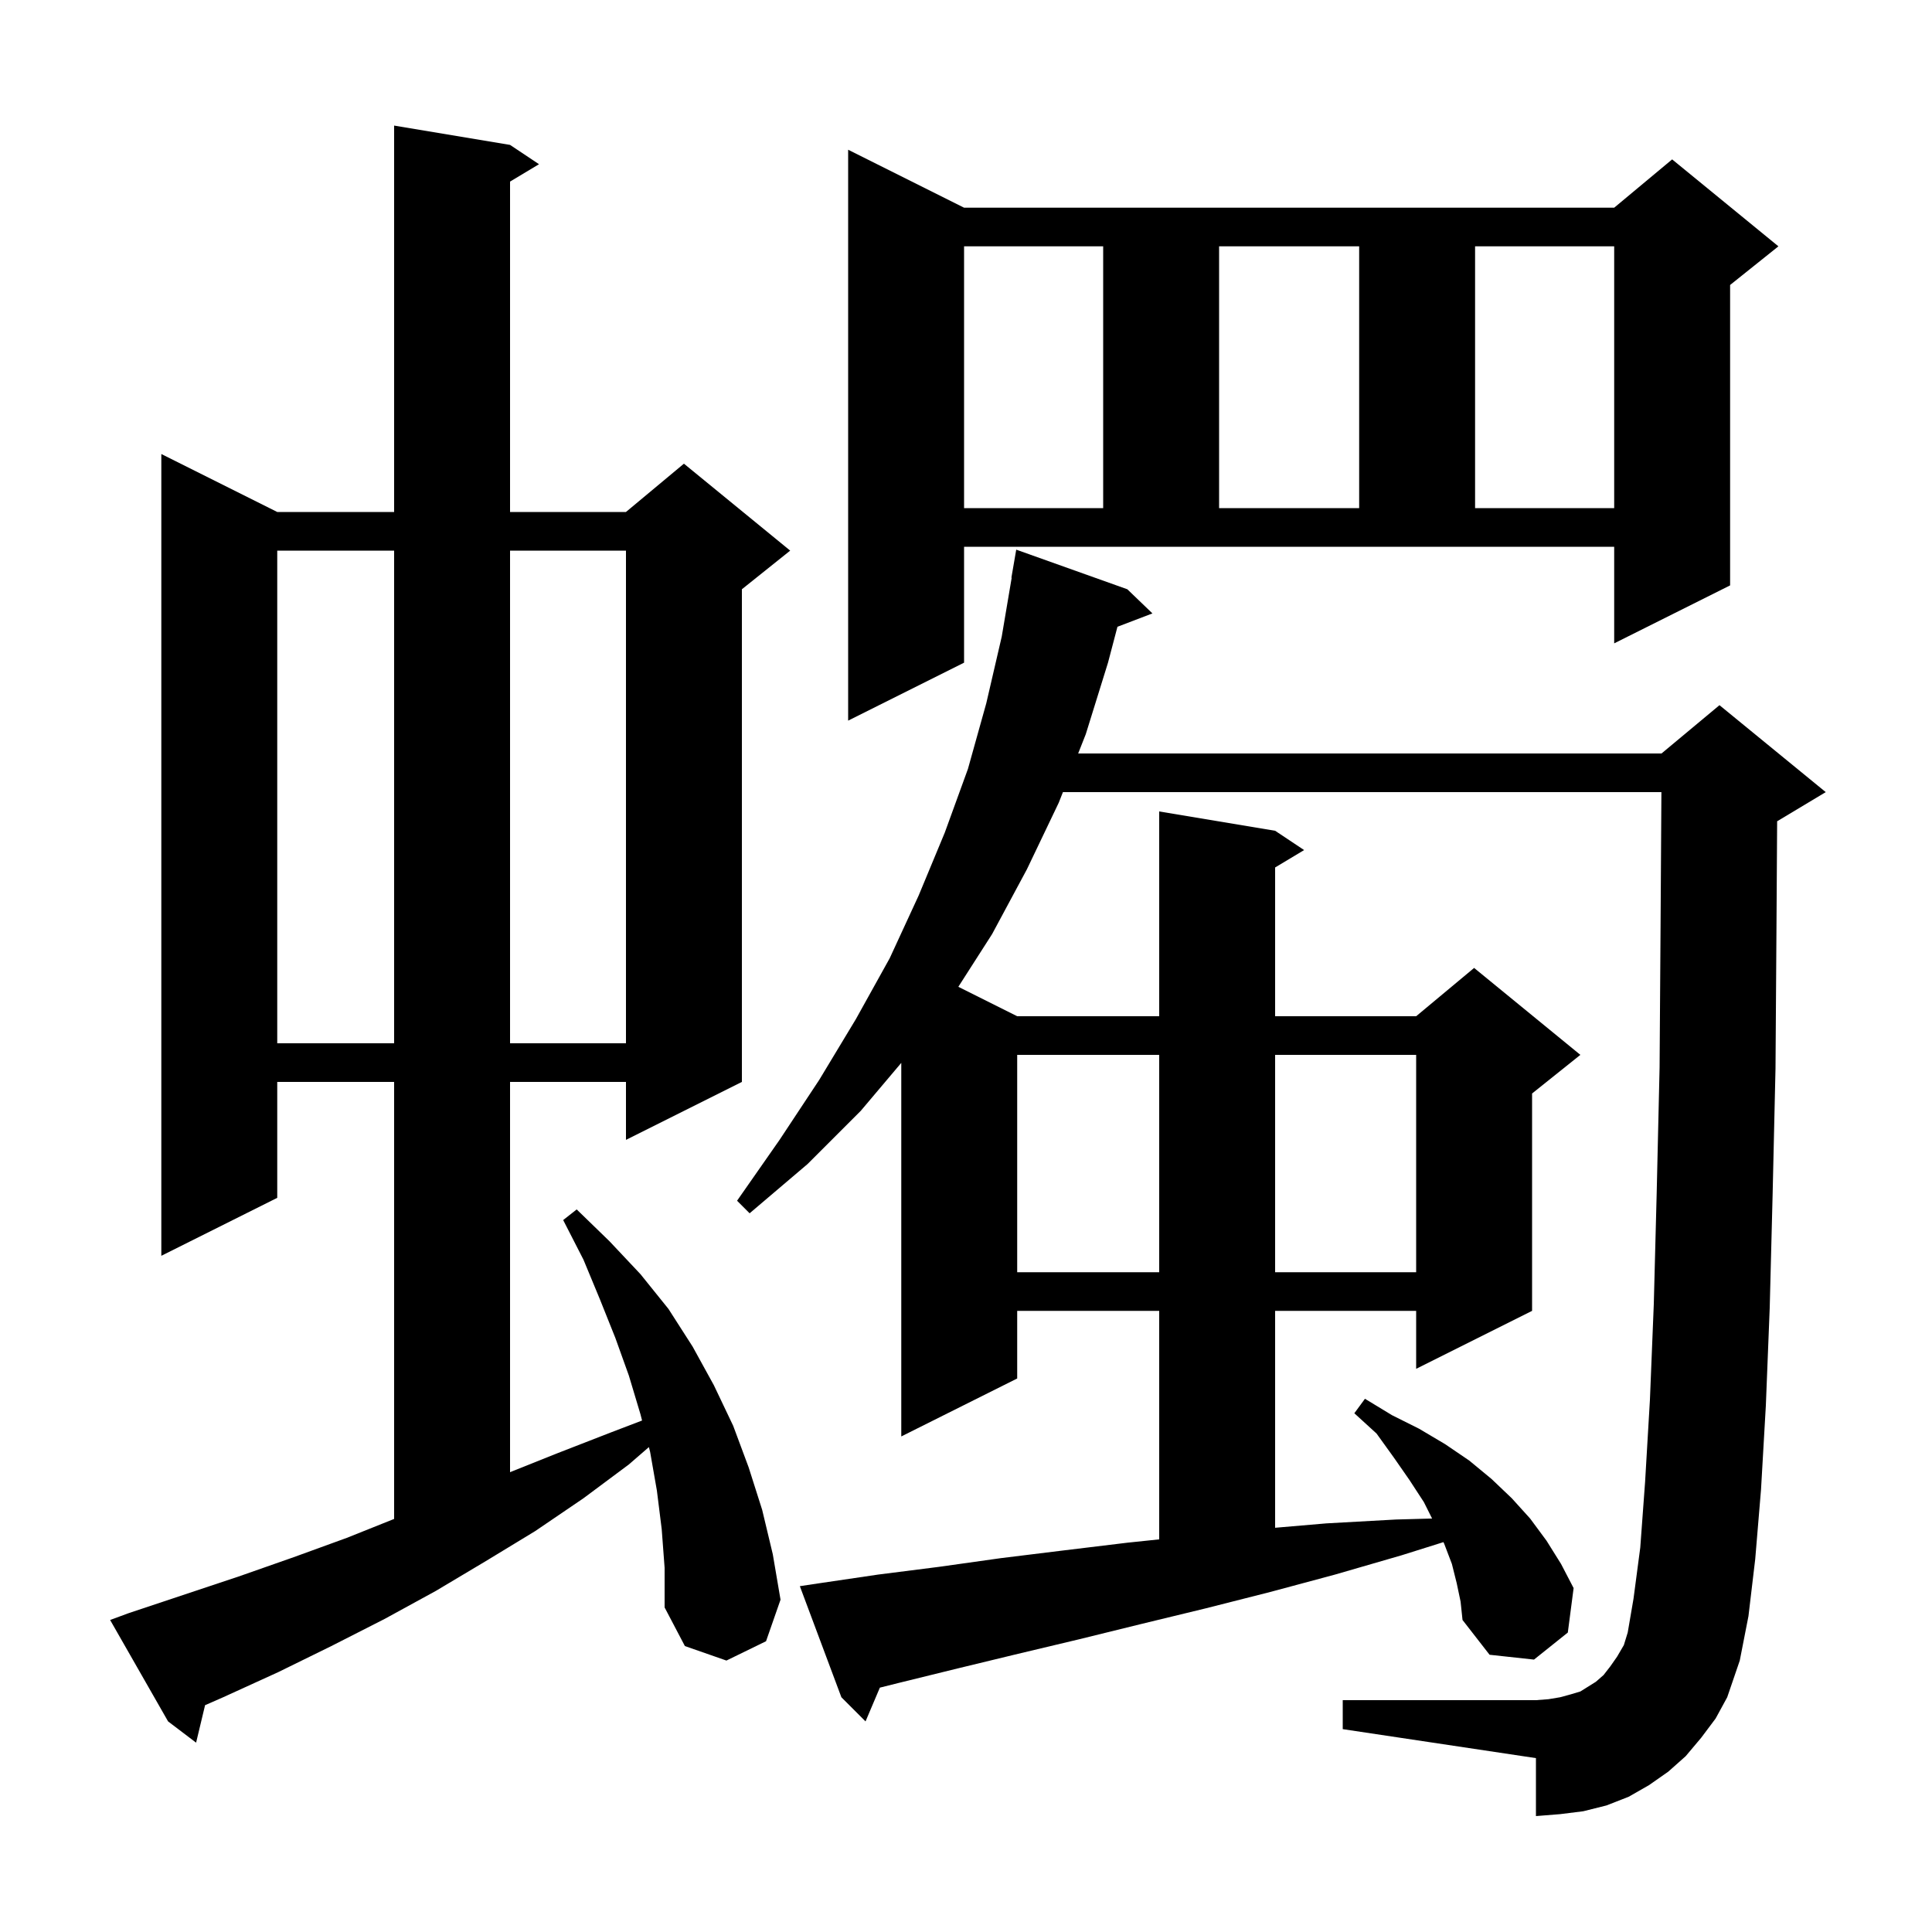 <svg xmlns="http://www.w3.org/2000/svg" xmlns:xlink="http://www.w3.org/1999/xlink" version="1.1" baseProfile="full" viewBox="0 0 200 200" width="200" height="200">
<g fill="black">
<path d="M 68.5 158.3 L 68.0 154.3 L 67.3 150.3 L 67.173 149.804 L 65.1 151.6 L 60.4 155.1 L 55.4 158.5 L 50.3 161.6 L 45.1 164.7 L 39.8 167.6 L 34.3 170.4 L 28.8 173.1 L 23.1 175.7 L 21.229 176.521 L 20.3 180.4 L 17.4 178.2 L 11.4 167.7 L 13.3 167.0 L 24.7 163.2 L 30.4 161.2 L 35.9 159.2 L 40.8 157.24 L 40.8 112.0 L 28.7 112.0 L 28.7 124.0 L 16.7 130.0 L 16.7 47.0 L 28.7 53.0 L 40.8 53.0 L 40.8 13.0 L 52.8 15.0 L 55.8 17.0 L 52.8 18.8 L 52.8 53.0 L 64.8 53.0 L 70.8 48.0 L 81.8 57.0 L 76.8 61.0 L 76.8 112.0 L 64.8 118.0 L 64.8 112.0 L 52.8 112.0 L 52.8 152.4 L 57.8 150.4 L 63.2 148.3 L 66.467 147.052 L 66.3 146.4 L 65.1 142.4 L 63.7 138.5 L 62.1 134.5 L 60.4 130.4 L 58.3 126.3 L 59.7 125.2 L 63.1 128.5 L 66.3 131.9 L 69.2 135.5 L 71.7 139.4 L 73.9 143.4 L 75.9 147.6 L 77.5 151.9 L 78.9 156.3 L 80.0 160.9 L 80.8 165.6 L 79.3 169.9 L 75.2 171.9 L 70.9 170.4 L 68.8 166.4 L 68.8 162.3 Z M 176.1 179.9 L 174.5 181.8 L 172.7 183.4 L 170.7 184.8 L 168.6 186.0 L 166.3 186.9 L 163.9 187.5 L 161.5 187.8 L 159.0 188.0 L 159.0 182.0 L 139.0 179.0 L 139.0 176.0 L 159.0 176.0 L 160.3 175.9 L 161.5 175.7 L 162.6 175.4 L 163.6 175.1 L 165.2 174.1 L 166.0 173.4 L 166.7 172.5 L 167.4 171.5 L 168.1 170.3 L 168.5 169.0 L 169.1 165.5 L 169.8 160.2 L 170.3 153.4 L 170.8 144.9 L 171.2 135.0 L 171.5 123.5 L 171.8 110.5 L 171.9 96.0 L 171.988 82.0 L 110.034 82.0 L 109.6 83.1 L 106.3 90.0 L 102.7 96.7 L 99.207 102.153 L 105.3 105.2 L 120.0 105.2 L 120.0 84.0 L 132.0 86.0 L 135.0 88.0 L 132.0 89.8 L 132.0 105.2 L 146.6 105.2 L 152.6 100.2 L 163.6 109.2 L 158.6 113.2 L 158.6 135.7 L 146.6 141.7 L 146.6 135.7 L 132.0 135.7 L 132.0 158.154 L 137.3 157.7 L 144.5 157.3 L 148.249 157.197 L 147.4 155.5 L 145.9 153.2 L 144.3 150.9 L 142.5 148.4 L 140.2 146.3 L 141.3 144.8 L 144.1 146.5 L 146.9 147.9 L 149.6 149.5 L 152.1 151.2 L 154.4 153.1 L 156.5 155.1 L 158.4 157.2 L 160.1 159.5 L 161.6 161.9 L 162.9 164.4 L 162.3 169.0 L 158.8 171.8 L 154.2 171.3 L 151.4 167.7 L 151.2 165.8 L 150.8 163.9 L 150.3 161.9 L 149.5 159.8 L 149.424 159.641 L 145.1 161.0 L 138.2 163.0 L 131.5 164.8 L 124.8 166.5 L 118.2 168.1 L 111.7 169.7 L 105.4 171.2 L 99.2 172.7 L 93.1 174.2 L 91.083 174.704 L 89.6 178.2 L 87.1 175.7 L 82.8 164.2 L 84.8 163.9 L 90.9 163.0 L 97.2 162.2 L 103.6 161.3 L 110.1 160.5 L 116.7 159.7 L 120.0 159.355 L 120.0 135.7 L 105.3 135.7 L 105.3 142.7 L 93.3 148.7 L 93.3 110.029 L 89.1 115.0 L 83.6 120.5 L 77.6 125.6 L 76.3 124.3 L 80.7 118.0 L 84.8 111.8 L 88.6 105.5 L 92.1 99.2 L 95.1 92.7 L 97.8 86.2 L 100.2 79.6 L 102.1 72.8 L 103.7 65.9 L 104.73 59.803 L 104.7 59.8 L 105.2 56.9 L 116.7 61.0 L 119.3 63.5 L 115.678 64.883 L 114.7 68.6 L 112.4 76.0 L 111.611 78.0 L 172.0 78.0 L 178.0 73.0 L 189.0 82.0 L 184.0 85.0 L 183.969 85.013 L 183.9 96.0 L 183.8 110.6 L 183.5 123.7 L 183.2 135.4 L 182.8 145.5 L 182.3 154.2 L 181.7 161.4 L 181.0 167.3 L 180.1 171.9 L 178.8 175.7 L 177.6 177.9 Z M 105.3 109.2 L 105.3 131.7 L 120.0 131.7 L 120.0 109.2 Z M 132.0 109.2 L 132.0 131.7 L 146.6 131.7 L 146.6 109.2 Z M 28.7 57.0 L 28.7 108.0 L 40.8 108.0 L 40.8 57.0 Z M 52.8 57.0 L 52.8 108.0 L 64.8 108.0 L 64.8 57.0 Z M 99.8 68.6 L 87.8 74.6 L 87.8 15.5 L 99.8 21.5 L 167.1 21.5 L 173.1 16.5 L 184.1 25.5 L 179.1 29.5 L 179.1 60.6 L 167.1 66.6 L 167.1 56.6 L 99.8 56.6 Z M 99.8 25.5 L 99.8 52.6 L 114.2 52.6 L 114.2 25.5 Z M 126.2 25.5 L 126.2 52.6 L 140.7 52.6 L 140.7 25.5 Z M 152.7 25.5 L 152.7 52.6 L 167.1 52.6 L 167.1 25.5 Z " />
</g>
</svg>
